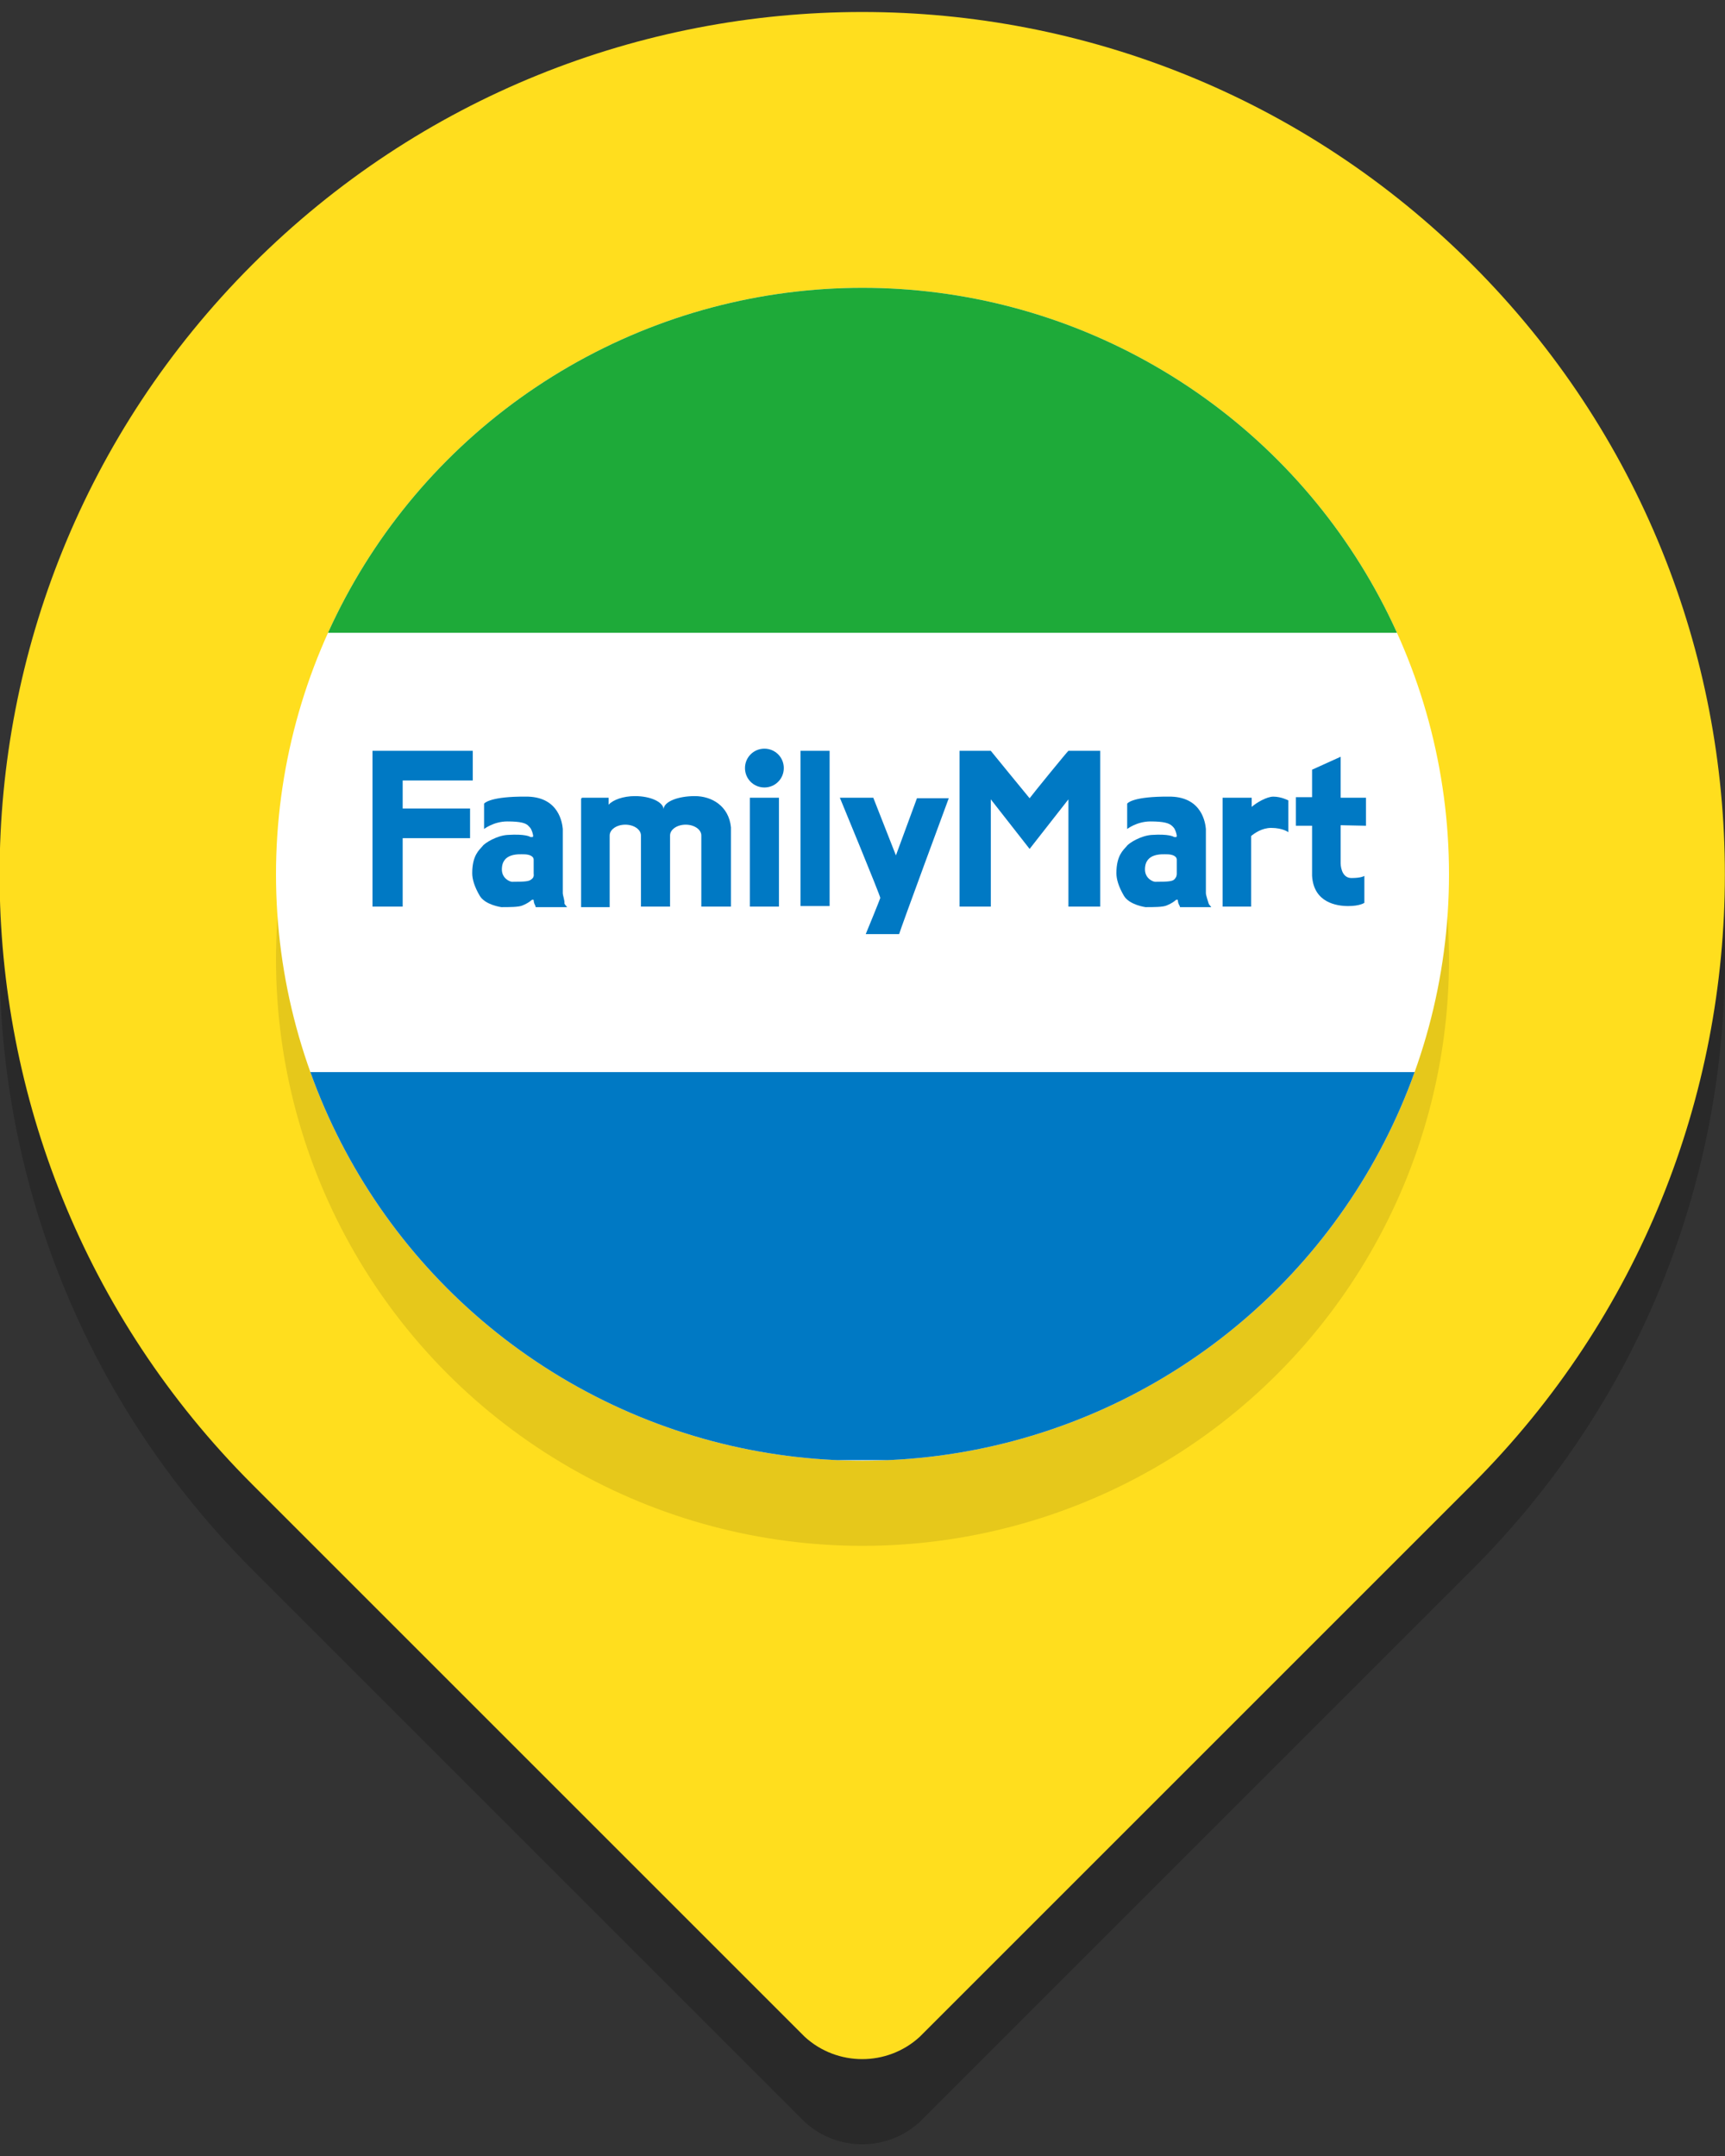 <?xml version="1.0" encoding="utf-8"?>
<!-- Generator: Adobe Illustrator 18.0.0, SVG Export Plug-In . SVG Version: 6.00 Build 0)  -->
<!DOCTYPE svg PUBLIC "-//W3C//DTD SVG 1.1//EN" "http://www.w3.org/Graphics/SVG/1.1/DTD/svg11.dtd">
<svg version="1.1" id="圖層_1" xmlns="http://www.w3.org/2000/svg" xmlns:xlink="http://www.w3.org/1999/xlink" x="0px" y="0px"
	 viewBox="0 0 320 400" enable-background="new 0 0 320 400" xml:space="preserve">
<rect x="0" y="0" width="320" height="400" fill="#333333" stroke="none"/>
<g>
	<path opacity="0.2" d="M273.1,64.9c-62.5-62.5-163.8-62.5-226.3,0c-62.5,62.5-62.5,163.8,0,226.3l102.5,102.5
		c6,5.5,15.3,5.5,21.3,0l102.5-102.5C335.6,228.7,335.6,127.4,273.1,64.9z"/>
	<path fill="#FFDE1E" d="M273.1,49.1c-62.5-62.5-163.8-62.5-226.3,0c-62.5,62.5-62.5,163.8,0,226.3l102.5,102.5
		c6,5.5,15.3,5.5,21.3,0l102.5-102.5C335.6,212.9,335.6,111.6,273.1,49.1z"/>
	<circle opacity="0.1" cx="160" cy="178" r="108.8"/>
	<circle fill="#FFFFFF" cx="160" cy="162.2" r="108.8"/>
	<g>
		<defs>
			<circle id="SVGID_1_" cx="160" cy="162.2" r="108.8"/>
		</defs>
		<clipPath id="SVGID_2_">
			<use xlink:href="#SVGID_1_"  overflow="visible"/>
		</clipPath>
		<g clip-path="url(#SVGID_2_)">
			<rect x="51.3" y="198.9" fill="#0079C4" width="217.5" height="72"/>
			<path fill="#0079C4" d="M166.2,158.7L162,148h-6.2c0,0,7.6,18.4,7.5,18.6c0,0.1-2.6,6.5-2.7,6.7c0.2,0,6.2,0,6.2,0
				c0-0.3,9.2-25.2,9.2-25.2h-5.9L166.2,158.7z"/>
			<path fill="#0079C4" d="M141.8,138.9c-2,0-3.6,1.6-3.6,3.6s1.6,3.6,3.6,3.6c2,0,3.6-1.6,3.6-3.6
				C145.4,140.5,143.8,138.9,141.8,138.9"/>
			<path fill="#0079C4" d="M104.4,165.7c0-0.7,0-1.1,0-1.8c0-3.3,0-6.5,0-9.8c0-0.1,0-0.2,0-0.3c-0.1-1.1-0.7-5.8-6.4-6
				c0,0-1.6,0-1.6,0c-5.8,0.1-6.6,1.3-6.6,1.3v4.7c0,0,1.8-1.4,4.3-1.4c2.5,0,3.5,0.3,4,0.9c0.1,0.1,0.3,0.3,0.4,0.5
				c0.2,0.4,0.3,0.7,0.4,1.2c0,0,0,0.3-0.1,0.3c0,0-0.2,0-0.2,0c0,0-0.2,0-0.2,0c-0.1-0.1-1-0.6-4.2-0.4c-2,0.1-4.3,1.5-4.7,2.1
				c-0.6,0.7-1.9,1.7-1.9,5c0,1.1,0.4,2.5,1.4,4.2c1,1.7,4,2.1,4,2.1c1.5,0,3.2,0,3.9-0.3c0.8-0.3,1.5-0.8,1.7-1
				c0.1-0.1,0.4-0.1,0.4,0c0,0.3,0.1,0.7,0.3,1c0,0.2,0.1,0.3,0.1,0.3s5.7,0,5.8,0c-0.2-0.3-0.4-0.4-0.5-0.7
				C104.8,167.2,104.4,166.1,104.4,165.7 M98.5,163.2c-0.4,0.3-1,0.4-3.5,0.4c-0.4,0-1.9-0.6-1.9-2.3c0-3.1,3.2-2.8,4.1-2.8
				c0.9,0,1.8,0.3,1.8,1c0,0.5,0,1.9,0,2.6C99.1,162.7,98.8,163,98.5,163.2"/>
			<path fill="#0079C4" d="M223.7,165.7c0-0.7,0-1.1,0-1.8v-9.8c0-0.1,0-0.2,0-0.3c-0.1-1.1-0.7-5.8-6.4-6c0,0-1.6,0-1.6,0
				c-5.9,0.1-6.6,1.3-6.6,1.3v4.7c0,0,1.8-1.4,4.3-1.4c2.5,0,3.5,0.3,4.1,0.9c0.1,0.1,0.3,0.3,0.4,0.5c0.2,0.4,0.3,0.7,0.4,1.2
				c0,0,0,0.3-0.1,0.3s-0.2,0-0.2,0c0,0-0.2,0-0.2,0c-0.1-0.1-1-0.6-4.1-0.4c-2,0.1-4.3,1.5-4.7,2.1c-0.6,0.7-1.9,1.7-1.9,5
				c0,1.1,0.4,2.5,1.4,4.2c1,1.7,4,2.1,4,2.1c1.5,0,3.2,0,3.9-0.3c0.8-0.3,1.5-0.8,1.7-1c0.1-0.1,0.4-0.1,0.4,0c0,0.3,0.1,0.7,0.3,1
				c0.1,0.2,0.1,0.3,0.1,0.3s5.7,0,5.8,0c-0.2-0.3-0.4-0.4-0.5-0.7C224.1,167.2,223.7,166.1,223.7,165.7 M217.8,163.2
				c-0.4,0.3-1,0.4-3.5,0.4c-0.4,0-1.9-0.6-1.9-2.3c0-3.1,3.2-2.8,4.1-2.8c0.9,0,1.8,0.3,1.8,1c0,0.5,0,1.9,0,2.6
				C218.3,162.7,218,163,217.8,163.2"/>
			<path fill="#0079C4" d="M128.9,147.7c-3.1,0-5.7,1-5.8,2.4l0,0c-0.1-1.3-2.4-2.4-5.3-2.4c-2.2,0-4.1,0.7-4.9,1.6
				c0-0.4,0-0.8,0-1.3c-0.1,0-0.2,0-0.2,0c-1.5,0-3.1,0-4.6,0c-0.2,0-0.3,0.1-0.3,0.3v1.9v17.6v0.5h5.3V155c0-1.1,1.3-2,2.9-2
				c1.6,0,2.9,0.9,2.9,2v13.2h5.4V155c0-1.1,1.3-2,2.9-2c1.6,0,2.9,0.9,2.9,2v13.2h5.5v-14.1v-0.2v-0.4c0,0,0,0,0,0
				C135.2,149.5,132,147.7,128.9,147.7"/>
			<path fill="#0079C4" d="M232.2,149.7V148h-5.4v20.2h5.3v-13.1c0.6-0.5,2-1.5,3.7-1.5c2.2,0,3.2,0.8,3.2,0.8v-5.9
				c0,0-1.3-0.7-2.8-0.7C235,147.8,233.1,148.9,232.2,149.7"/>
			<rect x="139.1" y="148" fill="#0079C4" width="5.4" height="20.2"/>
			<rect x="148.5" y="139.3" fill="#0079C4" width="5.4" height="28.8"/>
			<polygon fill="#0079C4" points="74.7,144.8 87.7,144.8 87.7,139.3 74.7,139.3 69.1,139.3 69.1,144.8 69.1,168.2 74.7,168.2 
				74.7,155.5 87.2,155.5 87.2,150 74.7,150 			"/>
			<path fill="#0079C4" d="M253.4,153.2V148h-4.7v-7.6l-5.3,2.4v5.1h-3v5.3h3v8.8l0,0c0,0.1,0,0.2,0,0.3v0.2h0
				c0.3,5,4.6,5.6,6.7,5.6c2.2,0,3-0.6,3-0.6v-5c0,0-0.5,0.4-2.4,0.4c-2,0-2-2.7-2-2.7v-7.1L253.4,153.2L253.4,153.2z"/>
			<path fill="#0079C4" d="M191,148.1c-0.6-0.7-7.2-8.8-7.2-8.8H178v28.9h5.8v-19.9c0,0,6.1,7.8,7.2,9.2c1.1-1.4,7.2-9.2,7.2-9.2
				v19.9h5.9v-28.9h-5.9C198.1,139.3,191.5,147.4,191,148.1"/>
			<rect x="59.3" y="53.4" fill="#1EAA39" width="201.4" height="64"/>
		</g>
	</g>
</g>
</svg>
